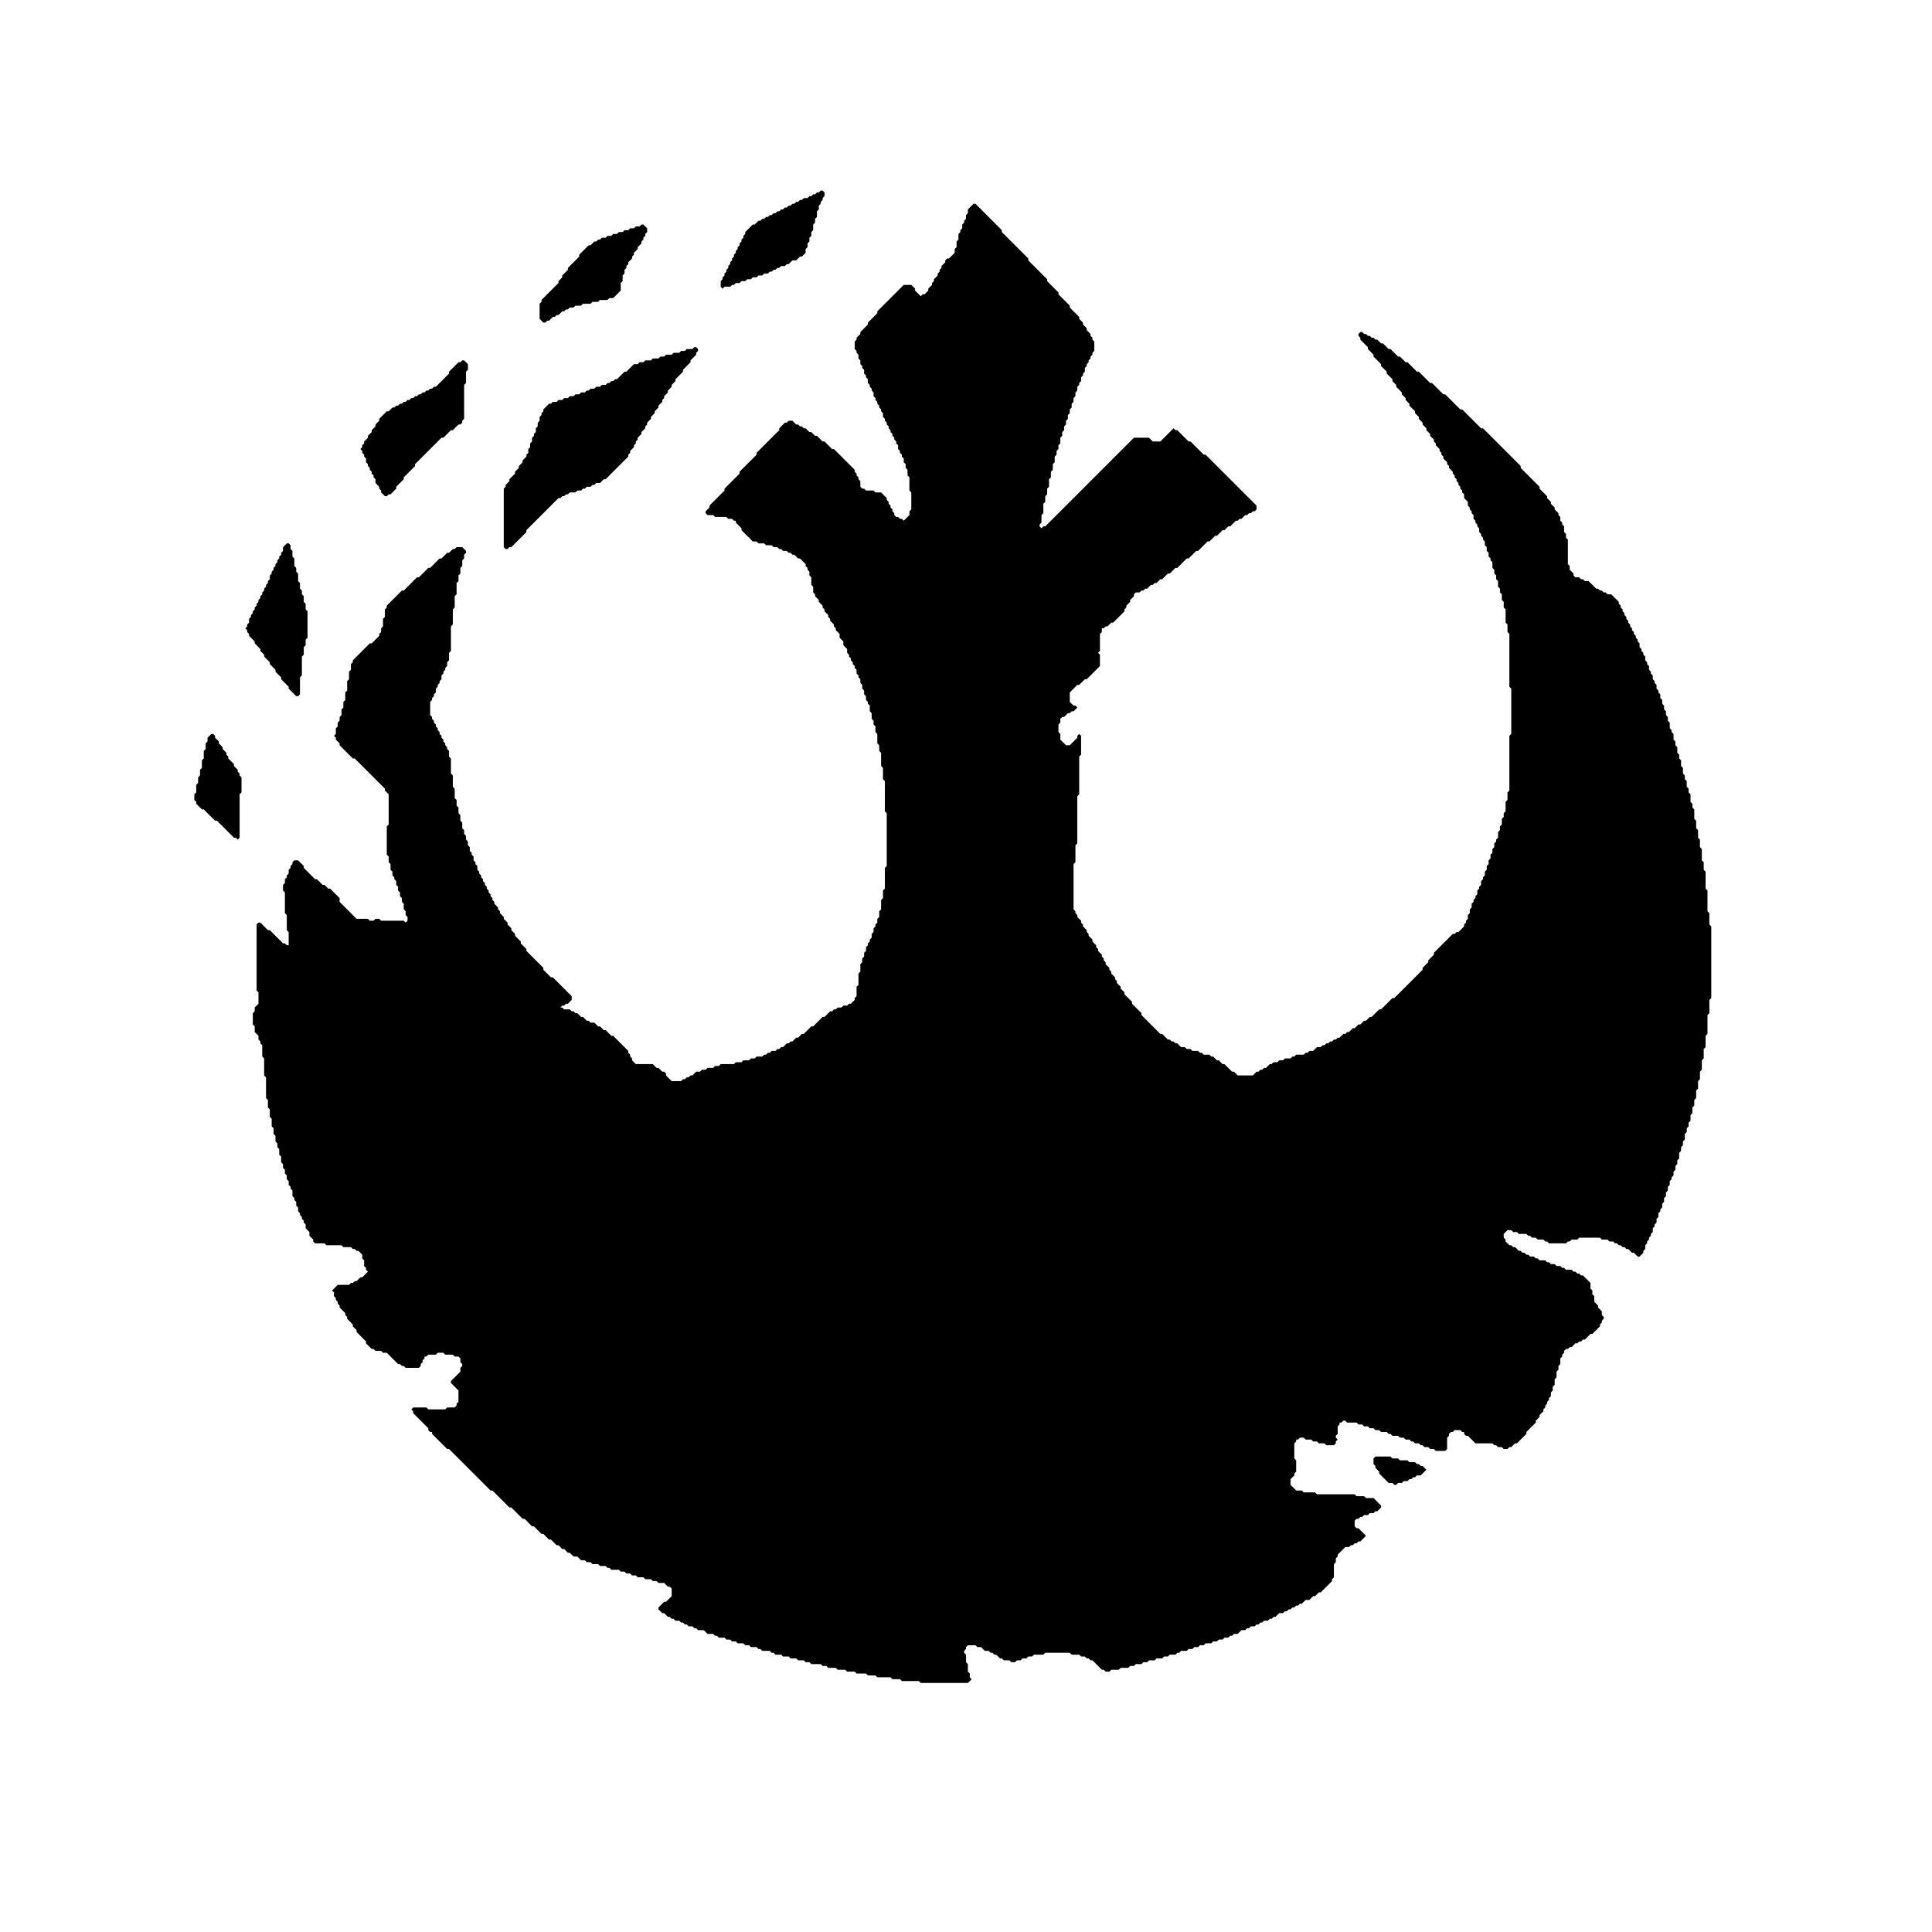 <?xml version="1.0" encoding="UTF-8"?>
<svg baseProfile="tiny" version="1.2" viewBox="0 0 1024 1024" xmlns="http://www.w3.org/2000/svg">
<polygon points="383 153 382 152 382 151 382 150 382 149 383 148 383 148 383 147 384 146 384 146 384 145 385 144 385 144 385 143 386 142 386 142 386 141 387 140 387 140 387 139 388 138 388 138 388 137 389 136 389 136 389 135 390 134 390 134 390 133 391 132 391 132 391 131 392 130 392 130 392 129 393 128 393 128 393 127 394 126 394 126 394 125 395 124 395 124 395 123 396 122 396 122 397 121 397 121 398 120 398 120 399 119 400 119 400 119 401 118 401 118 402 117 403 117 403 117 404 116 405 116 405 116 406 115 407 115 407 115 408 114 409 114 409 114 410 113 411 113 411 113 412 112 413 112 413 112 414 111 415 111 415 111 416 110 417 110 417 110 418 109 419 109 419 109 420 108 421 108 421 108 422 107 423 107 423 107 424 106 425 106 425 106 426 105 427 105 428 105 428 105 429 104 430 104 430 104 431 103 432 103 432 103 433 102 434 102 434 102 435 101 436 101 437 102 437 103 437 104 436 105 436 105 436 106 435 107 435 107 435 108 434 109 434 109 434 110 434 111 433 112 433 112 433 113 433 114 433 115 432 116 432 116 432 117 432 118 431 119 431 119 431 120 431 121 431 122 430 123 430 123 430 124 430 125 429 126 429 126 429 127 429 128 428 129 428 129 428 130 428 131 427 132 427 132 427 133 427 134 426 135 426 135 425 136 424 136 424 136 423 137 423 137 422 138 421 138 420 138 420 138 419 139 419 139 418 140 417 140 417 140 416 141 415 141 414 141 414 141 413 142 412 142 412 142 411 143 410 143 410 143 409 144 408 144 408 144 407 145 406 145 405 145 405 145 404 146 403 146 402 146 402 146 401 147 400 147 399 147 399 147 398 148 397 148 396 148 396 148 395 149 394 149 393 149 393 149 392 150 391 150 390 150 390 150 389 151 388 151 388 151 387 152 386 152 385 152 384 152 384 152"/>
<polygon points="513 892 512 892 511 892 510 892 509 892 508 892 507 892 506 892 505 892 504 892 503 892 502 892 501 892 500 892 499 892 498 892 497 892 496 892 495 892 494 892 493 892 492 892 491 892 490 892 489 892 488 892 487 891 487 891 486 891 485 891 484 891 483 891 482 891 481 891 480 891 479 891 478 891 477 890 477 890 476 890 475 890 474 890 473 890 472 889 472 889 471 889 470 889 469 889 468 889 467 889 466 889 465 889 464 888 464 888 463 888 462 888 461 888 460 888 459 887 459 887 458 887 457 887 456 887 455 887 454 887 453 886 453 886 452 886 451 886 450 886 449 886 448 885 448 885 447 885 446 885 445 885 444 885 443 884 443 884 442 884 441 884 440 884 439 884 438 883 438 883 437 883 436 883 435 882 435 882 434 882 433 882 432 882 431 882 430 882 429 881 429 881 428 881 427 881 426 880 426 880 425 880 424 880 423 880 422 879 422 879 421 879 420 879 419 879 418 878 418 878 417 878 416 878 415 878 414 877 414 877 413 877 412 877 411 877 410 876 410 876 409 876 408 875 408 875 407 875 406 875 405 875 404 875 403 874 403 874 402 874 401 873 401 873 400 873 399 873 398 873 397 872 397 872 396 872 395 872 394 871 394 871 393 871 392 871 391 871 390 870 390 870 389 870 388 870 387 869 387 869 386 869 385 869 384 868 384 868 383 868 382 868 381 868 380 867 380 867 379 867 378 866 378 866 377 866 376 866 375 866 374 865 374 865 373 864 373 864 372 864 371 864 370 864 369 863 369 863 368 863 367 862 367 862 366 862 365 862 364 861 364 861 363 861 362 860 362 860 361 860 360 859 360 859 359 859 358 859 357 858 357 858 356 858 355 857 355 857 354 857 353 856 353 856 352 855 352 855 351 855 350 854 350 854 349 853 349 852 350 851 350 851 351 850 351 850 352 849 353 849 353 849 354 848 354 848 355 847 355 847 356 846 356 846 356 845 356 844 356 843 356 842 356 842 355 841 355 841 354 841 353 840 353 840 352 839 352 839 351 839 350 839 349 839 348 838 348 838 347 838 346 838 345 837 345 837 344 837 343 837 342 837 341 836 341 836 340 836 339 836 338 836 337 835 337 835 336 835 335 835 334 834 334 834 333 834 332 834 331 833 331 833 330 833 329 833 328 832 328 832 327 832 326 832 325 832 324 832 323 831 323 831 322 831 321 830 321 830 320 830 319 830 318 830 317 829 317 829 316 829 315 829 314 829 313 828 313 828 312 828 311 828 310 827 310 827 309 827 308 827 307 826 307 826 306 825 306 825 305 825 304 825 303 824 303 824 302 823 302 823 301 823 300 822 300 822 299 821 299 821 298 821 297 820 297 820 296 819 296 819 295 819 294 818 294 818 293 817 293 817 292 816 292 816 291 816 290 815 290 815 289 814 289 814 288 813 288 813 287 813 286 812 286 812 285 811 285 811 284 810 284 810 283 809 283 809 282 809 281 808 281 808 280 807 280 807 279 806 279 806 278 805 278 805 277 805 276 804 276 804 275 803 275 803 274 802 274 802 273 801 273 801 272 800 272 800 271 799 271 799 270 799 269 798 269 798 268 797 268 797 267 796 267 796 266 795 266 795 265 794 265 794 264 793 264 793 263 792 263 792 262 791 262 791 261 790 261 790 260 790 259 789 259 789 258 788 258 788 257 787 257 787 256 786 256 786 255 785 255 785 254 784 254 784 253 783 253 783 252 782 252 782 251 781 251 781 250 780 250 780 249 779 249 779 248 778 248 778 247 777 247 777 246 776 246 776 245 775 245 775 244 774 244 774 243 773 243 773 242 772 242 772 241 771 241 771 240 770 240 770 239 769 239 769 238 768 238 768 237 768 236 767 236 767 235 766 235 766 234 765 234 765 233 764 233 764 232 763 232 763 231 762 231 762 230 761 230 761 229 760 229 759 229 759 228 759 227 758 227 757 227 757 226 756 226 756 225 755 225 755 224 754 224 754 223 753 223 753 222 752 222 752 221 751 221 751 220 750 220 750 219 749 219 748 219 748 218 747 219 746 220 746 221 746 222 746 223 746 224 746 225 746 226 746 227 747 227 747 228 747 229 747 230 747 231 747 232 747 233 747 234 747 235 747 236 747 236 747 237 746 238 746 239 746 240 746 241 746 241 746 242 745 242 745 242 744 243 743 243 743 243 742 243 741 243 740 243 739 243 738 243 737 243 737 242 736 242 736 241 735 241 735 240 734 240 734 239 733 239 732 240 731 240 731 241 730 241 730 242 729 242 729 243 728 243 728 244 727 244 727 244 726 244 725 245 724 245 724 245 723 245 723 244 722 244 721 244 720 244 720 243 719 243 719 242 719 241 719 240 718 240 718 239 718 238 718 237 718 236 718 235 717 235 717 234 717 233 717 232 717 232 717 231 718 230 718 229 718 228 718 227 718 227 718 226 719 225 719 225 719 225 720 224 721 224 721 224 722 223 723 223 723 223 724 222 725 221 725 220 725 219 725 218 725 217 725 216 725 215 725 214 724 214 724 213 724 212 723 212 723 211 723 210 722 210 722 209 721 209 721 208 720 208 720 207 719 207 719 206 718 206 718 205 717 205 717 204 717 203 717 202 716 202 716 201 716 200 716 199 716 198 715 198 715 197 715 196 714 196 714 195 713 195 713 194 712 194 711 194 711 193 710 193 710 192 709 192 709 191 708 191 708 190 707 190 707 189 706 189 705 189 705 188 704 188 704 187 703 187 702 187 702 186 701 186 701 185 700 185 700 184 699 184 698 184 698 183 697 183 696 183 696 182 695 182 695 181 694 181 694 180 693 180 692 180 692 179 691 179 690 179 690 178 689 178 688 178 688 177 687 177 686 177 685 177 685 176 684 177 683 177 683 178 682 178 682 179 681 180 681 181 681 182 681 183 681 184 681 185 681 185 681 186 680 187 680 187 680 188 679 189 679 189 679 190 678 190 678 191 677 192 677 192 677 193 676 193 676 194 675 194 675 195 674 195 674 195 674 194 673 194 672 194 672 193 671 193 670 193 669 193 668 193 668 192 667 192 666 192 665 192 665 191 664 191 664 190 663 190 663 189 663 188 662 188 662 187 662 186 661 186 661 185 661 184 661 183 661 182 661 181 660 181 660 180 660 179 660 178 660 177 660 176 660 175 660 174 660 173 660 172 659 172 659 171 659 170 659 169 659 168 659 167 659 166 658 166 657 166 657 165 656 165 656 164 655 164 654 164 653 164 653 163 652 163 652 162 651 162 650 162 649 162 649 161 648 161 647 161 647 160 646 160 645 160 645 159 644 159 643 159 643 158 642 158 641 158 640 158 640 157 639 157 638 157 637 157 637 156 636 156 635 156 635 155 634 155 633 155 632 155 631 155 631 154 630 154 629 154 629 153 628 153 627 153 626 153 626 152 625 152 624 152 623 152 623 151 622 151 621 151 620 151 620 150 619 150 618 150 617 150 617 149 616 149 615 149 614 149 613 149 613 148 612 148 611 148 610 148 609 148 609 147 608 147 607 147 606 147 606 146 605 146 604 146 603 146 602 146 602 145 601 145 600 145 599 145 598 145 598 144 597 144 596 144 595 144 594 144 593 144 593 143 592 143 591 143 590 143 589 143 588 143 588 142 587 142 586 142 585 142 584 142 583 142 583 141 582 141 581 141 580 141 579 141 578 141 577 141 576 141 575 141 574 141 573 141 572 141 571 141 571 140 570 140 569 140 568 140 567 140 566 140 565 140 564 140 563 140 562 140 561 140 561 139 560 139 559 139 558 139 557 139 556 139 555 139 554 139 554 138 553 138 552 138 552 137 551 137 550 137 549 137 549 136 548 136 548 135 547 135 546 135 545 135 544 135 544 134 543 134 542 134 541 134 540 134 539 134 538 134 537 135 536 135 536 135 535 135 534 136 533 136 533 137 532 137 532 137 531 137 530 137 529 137 528 137 527 137 526 137 526 136 525 136 524 136 523 136 522 136 521 136 520 136 519 136 518 136 517 136 516 136 515 136 514 136 513 136 512 136 511 136 510 136 509 136 508 136 507 136 506 136 505 136 504 136 503 136 502 136 501 136 500 136 499 136 498 136 497 136 496 136 495 136 494 136 493 136 492 136 491 136 490 137 489 138 489 139 490 139 490 140 491 140 491 141 492 141 492 142 493 142 493 143 493 144 494 144 494 145 495 145 495 146 496 146 496 147 497 147 497 148 498 148 498 149 499 149 499 150 500 150 500 151 500 152 501 152 501 153 501 153 501 153 500 153 499 153 498 153 497 153 496 153 495 153 494 153 494 152 493 152 492 152 491 152 490 152 489 152 488 152 487 152 486 152 485 152 485 151 484 151 483 151 482 151 481 151 480 151 479 151 478 151 477 151 476 151 475 151 474 151 473 151 473 150 472 150 471 150 470 150 469 151 468 151 468 151 467 151 466 152 465 152 465 152 464 153 463 153 463 153 462 153 461 154 460 154 460 154 459 155 458 155 458 155 457 156 456 157 456 158 456 159 457 159 457 160 458 160 458 161 459 161 460 161 460 162 461 162 461 163 462 163 462 164 463 164 463 165 464 165 464 166 465 166 465 167 466 167 466 168 466 169 467 169 467 170 468 170 468 171 469 171 469 172 469 173 470 173 470 174 471 174 471 175 471 176 472 176 472 177 473 177 473 178 474 178 474 179 475 179 475 180 476 180 477 180 478 180 478 181 479 181 479 182 480 182 480 183 481 183 481 184 482 184 482 185 483 185 483 186 484 186 484 187 485 187 485 188 486 188 486 189 487 189 487 190 487 191 487 192 487 193 487 194 487 195 487 196 488 196 488 197 488 198 488 198 488 199 487 200 487 201 487 202 488 202 488 203 488 204 488 205 488 206 488 207 488 208 488 209 488 210 488 211 488 212 488 213 488 214 488 215 489 215 489 215 489 216 488 216 488 216 487 216 486 216 486 215 485 215 484 215 483 215 483 214 482 214 481 214 480 214 479 214 479 213 478 213 477 213 476 213 476 212 475 212 474 212 473 212 473 211 472 211 471 211 470 211 470 210 469 210 468 210 467 210 467 209 466 209 465 209 465 208 464 208 463 208 462 208 462 207 461 207 460 207 459 207 458 207 458 206 457 206 456 206 455 206 454 206 454 205 453 205 452 205 451 205 450 205 449 205 448 205 447 205 446 205 445 205 444 205 443 205 442 205 441 205 440 205 439 205 438 206 437 206 437 206 436 206 435 206 434 206 433 206 432 206 431 206 430 206 429 206 428 206 427 206 426 206 425 206 424 206 423 206 422 206 421 206 421 205 420 205 420 204 419 204 418 204 418 203 417 203 417 202 416 202 416 201 415 201 415 200 414 200 414 199 413 199 413 198 412 198 412 197 411 197 411 196 410 196 410 195 409 195 409 194 408 194 408 193 407 193 407 192 406 192 406 191 405 191 405 190 404 190 404 189 403 189 403 188 402 188 402 187 402 186 401 186 401 185 400 185 400 184 399 184 399 183 398 183 398 182 397 182 397 181 396 181 396 180 395 180 394 180 394 179 393 179 393 178 392 178 391 178 391 177 390 178 389 178 389 178 388 178 387 178 386 179 385 179 385 179 384 179 383 180 382 180 382 180 381 180 380 181 379 181 379 181 378 181 377 181 376 182 375 182 375 182 374 182 373 182 372 183 371 183 371 183 370 183 369 183 368 183 367 184 366 184 366 184 365 184 364 184 363 184 362 184 361 185 360 185 360 185 359 185 358 185 357 185 356 186 355 186 355 186 354 186 353 186 352 187 351 187 351 187 350 188 349 188 349 189 348 189 348 190 347 190 347 191 346 191 346 192 345 192 345 193 344 193 344 194 343 194 343 195 342 195 342 196 341 197 341 197 341 198 340 198 340 199 339 199 339 200 338 200 338 201 337 201 337 201 336 202 335 202 335 202 334 202 333 203 332 203 332 203 331 203 330 203 329 203 328 204 327 204 327 204 326 204 325 204 324 204 323 205 322 205 322 205 321 206 320 206 320 207 319 207 319 208 318 208 318 209 317 209 317 210 316 210 316 211 315 211 315 212 314 212 314 213 313 214 313 214 313 215 312 215 312 216 311 216 311 217 310 217 310 218 309 218 309 219 308 219 308 220 307 220 307 221 306 222 306 222 306 223 305 223 305 224 304 224 304 225 303 225 303 226 302 226 302 227 301 228 301 228 301 229 300 229 300 230 299 230 299 231 298 231 298 232 297 232 297 233 296 234 296 234 296 235 295 235 295 236 294 236 294 237 293 238 293 238 293 239 292 239 292 240 291 241 291 241 291 242 290 243 290 244 290 245 290 246 291 246 291 247 292 247 293 246 294 246 294 246 295 246 296 245 297 245 297 245 298 245 299 245 300 244 301 244 301 244 302 244 303 244 304 243 305 243 305 243 306 243 307 243 308 242 309 242 309 242 310 242 311 242 312 242 313 242 314 242 315 241 316 241 316 241 317 241 318 241 319 241 320 241 321 241 322 240 323 240 323 240 324 240 325 240 326 240 327 240 328 240 329 240 330 240 331 239 332 239 332 239 333 239 334 239 335 239 336 239 337 239 338 239 339 239 340 239 341 239 342 239 343 239 344 239 345 238 346 238 346 238 347 238 348 238 349 238 350 237 351 237 351 237 352 237 353 236 354 236 354 236 355 235 356 235 356 235 357 234 358 234 358 234 359 234 360 233 361 233 361 233 362 232 363 232 363 232 364 231 365 231 365 231 366 231 367 230 368 230 368 230 369 229 370 229 370 229 371 228 372 228 372 228 373 228 374 228 375 228 376 228 377 228 378 228 379 228 379 229 380 229 381 229 381 230 382 230 383 230 383 231 384 231 385 231 385 232 386 232 387 232 387 233 388 233 389 233 389 234 390 234 391 234 391 235 392 235 393 235 393 236 394 236 395 236 395 237 396 237 397 237 397 238 398 238 399 238 400 238 401 238 401 239 402 239 403 239 404 239 405 239 406 239 407 239 408 239 409 239 410 239 410 240 411 240 412 240 413 240 414 240 415 240 416 240 417 240 417 241 418 241 419 241 420 241 421 241 422 241 423 241 423 242 424 242 425 242 426 242 427 242 427 243 428 243 429 243 430 243 431 243 431 244 432 244 433 244 434 244 435 244 435 245 436 245 437 245 438 245 439 245 439 246 440 246 441 246 442 246 442 247 443 247 444 247 445 247 445 248 446 248 447 248 448 248 448 249 449 249 450 249 451 249 451 250 452 250 453 250 453 251 454 251 455 251 456 251 456 252 457 252 458 252 458 253 459 253 460 253 461 253 461 254 462 254 463 254 463 255 464 255 465 255 465 256 466 256 467 256 467 257 468 257 469 257 469 258 470 258 471 258 471 259 472 259 473 259 473 260 474 260 475 260 475 261 476 261 477 261 477 262 478 262 479 262 479 263 480 263 480 264 481 264 482 264 482 265 483 265 484 265 484 266 485 266 485 267 486 267 487 267 487 268 488 268 488 269 489 269 490 269 490 270 491 270 491 271 492 271 493 271 493 272 494 272 494 273 495 273 496 273 496 274 497 274 497 275 498 275 498 276 499 276 500 276 500 277 501 277 501 278 502 278 502 279 503 279 504 279 504 280 505 280 505 281 506 281 506 282 507 282 507 283 508 283 508 284 509 284 509 285 510 285 510 286 511 286 511 287 512 287 512 288 513 288 514 288 514 289 515 289 515 290 516 290 516 291 517 291 517 292 518 292 518 293 518 294 519 294 519 295 520 295 520 296 521 296 521 297 522 297 522 298 523 298 523 299 524 299 524 300 525 300 525 301 526 301 526 302 527 302 527 303 528 303 529 303 530 302 531 302 531 301 532 300 532 300 532 299 533 298 533 298 533 297 534 297 534 297 534 298 534 299 535 299 535 300 535 301 535 302 535 303 536 303 536 304 536 305 537 305 537 306 537 307 538 307 538 308 539 308 539 309 539 310 540 310 540 311 541 311 541 312 541 313 542 313 542 314 542 315 542 316 543 316 543 317 544 317 544 318 544 319 545 319 545 320 546 320 546 321 546 322 547 322 547 323 548 323 548 324 549 324 549 325 549 326 550 326 550 327 551 327 551 328 552 328 552 329 553 329 553 330 554 330 554 331 555 331 555 332 556 332 556 333 557 333 558 333 558 334 559 334 560 334 560 335 561 335 562 335 562 336 563 336 563 337 564 337 564 338 564 339 564 340 564 341 564 342 564 343 564 344 564 345 564 346 564 347 565 347 565 348 566 348 566 349 566 350 567 350 567 351 568 351 568 352 568 353 569 353 570 353 570 354 571 354 571 355 572 355 572 356 573 356 573 357 573 358 573 359 573 360 573 361 573 361 573 362 572 363 572 363 572 364 571 365 571 365 571 366 570 367 570 367 570 368 569 368 569 369 568 370 568 371 568 371 568 372 567 373 567 374 567 374 567 375 566 376 566 377 566 378 566 378 566 379 565 380 565 381 565 381 565 382 564 383 564 384 564 385 564 386 564 387 564 388 564 389 564 389 564 390 563 391 563 392 563 393 563 393 563 394 562 395 562 396 562 397 562 397 562 398 561 399 561 400 561 400 561 401 560 402 560 403 560 404 560 404 560 405 559 406 559 406 559 407 558 408 558 408 558 409 557 410 557 411 557 411 557 412 556 413 556 413 556 414 555 415 555 415 555 416 554 416 554 417 553 418 553 418 553 419 552 420 552 420 552 421 551 421 551 422 550 423 550 423 550 424 549 424 549 425 548 426 548 426 548 427 547 427 547 428 546 428 546 429 545 429 545 430 544 431 544 431 544 432 543 432 543 433 542 433 542 434 541 434 541 435 540 435 540 436 539 437 539 437 539 438 538 438 538 439 537 439 537 440 536 441 536 441 536 442 535 443 535 443 535 444 534 445 534 446 534 446 534 447 533 448 533 449 533 449 533 450 532 451 532 451 532 452 531 452 531 453 530 453 530 453 529 454 528 454 528 454 527 454 526 454 525 454 524 454 523 455 522 455 522 455 521 455 520 455 519 455 518 455 517 455 516 456 515 456 515 456 514 456 513 456 512 456 511 457 510 457 510 457 509 457 508 458 507 458 507 458 506 458 505 459 504 459 504 459 503 459 502 460 501 460 501 460 500 461 499 461 499 461 498 462 497 462 497 462 496 462 495 463 494 463 494 463 493 463 492 464 491 464 491 464 490 465 489 465 489 465 488 465 487 466 486 466 486 466 485 466 484 466 483 467 482 467 482 467 481 467 480 467 479 467 478 467 477 468 476 468 476 468 475 468 474 468 473 468 472 469 471 469 471 469 470 469 469 469 468 469 467 469 466 469 465 469 464 469 463 469 462 469 461 469 460 470 459 470 459 470 458 470 457 470 456 470 455 470 454 470 453 470 452 470 451 470 450 470 449 470 448 470 447 470 446 470 445 470 444 470 443 470 442 470 441 470 440 470 439 470 438 470 437 470 436 470 435 470 434 470 433 470 432 470 431 470 431 469 430 469 429 469 428 469 427 469 426 469 425 469 424 469 423 469 422 469 421 469 420 469 419 469 418 469 417 469 416 469 415 469 414 469 414 468 413 468 412 468 411 468 410 468 409 468 408 468 407 468 407 467 406 467 405 467 404 467 403 467 402 467 401 467 400 467 399 467 399 466 398 466 397 466 396 466 395 466 395 465 394 465 393 465 392 465 391 465 390 465 389 465 389 464 388 464 387 464 386 464 385 464 385 463 384 463 383 463 382 463 382 462 381 462 380 462 379 462 378 462 378 461 377 461 376 461 375 461 374 461 374 460 373 460 372 460 372 459 371 459 370 459 369 459 369 458 368 458 367 458 366 458 366 457 365 457 364 457 363 457 363 456 362 456 361 456 360 456 360 455 359 455 358 455 358 454 357 454 356 454 355 454 355 453 354 453 353 453 353 452 352 452 351 452 351 451 350 451 349 451 349 450 348 450 347 450 347 449 346 449 345 449 344 449 344 448 343 448 343 447 342 447 341 447 340 447 340 446 339 446 339 445 338 445 337 445 336 445 336 444 335 444 335 443 334 443 333 443 333 442 332 442 331 442 331 441 330 441 330 440 329 440 328 440 328 439 327 439 326 439 326 438 325 438 325 437 324 437 323 437 323 436 322 436 321 436 321 435 320 435 320 434 319 434 318 434 318 433 317 433 317 432 316 432 315 432 315 431 314 431 313 431 312 431 311 431 311 430 310 430 309 430 308 430 307 430 306 430 306 429 305 429 304 429 303 429 303 428 302 428 301 428 301 427 300 427 299 427 299 426 298 426 298 425 297 425 297 424 296 424 296 423 296 422 295 422 295 421 294 421 294 420 294 419 293 419 293 418 293 417 292 417 292 416 292 415 292 414 291 414 291 413 291 412 290 412 290 411 290 410 290 409 289 409 289 408 289 407 289 406 289 405 288 405 288 404 288 403 288 402 288 401 287 401 287 400 287 399 287 398 286 398 286 397 285 397 285 396 284 396 284 395 283 395 283 394 282 394 282 393 281 393 280 393 280 392 279 392 279 391 278 391 278 390 277 390 276 390 276 389 276 388 275 388 275 387 275 386 275 385 274 385 274 384 274 383 274 382 274 381 274 380 274 379 274 378 273 378 273 377 273 376 273 375 273 374 272 374 271 375 270 375 270 376 269 376 269 376 268 377 267 377 267 378 266 378 266 379 265 379 265 380 264 380 264 381 263 381 263 382 262 382 262 383 261 383 261 384 260 384 260 384 259 385 258 385 258 386 257 386 257 387 256 387 256 388 255 388 255 389 254 389 254 390 253 390 253 391 252 391 252 392 251 392 251 392 250 393 249 393 249 394 248 394 248 395 247 395 247 396 246 396 246 397 245 397 245 398 244 398 244 399 243 399 243 400 242 400 242 401 241 401 241 401 240 402 239 402 239 403 238 403 238 404 237 404 237 405 236 405 236 406 235 406 235 407 234 407 234 408 233 408 233 409 232 409 232 410 231 410 231 411 230 411 230 412 229 412 229 413 228 413 228 413 227 414 226 414 226 415 225 415 225 416 224 417 224 417 224 418 223 419 223 420 223 421 224 421 224 422 225 422 225 423 225 424 226 424 226 425 226 426 227 426 227 427 227 428 228 428 228 429 229 429 229 430 229 431 230 431 230 432 231 432 231 433 231 434 232 434 232 435 233 435 233 436 234 436 234 437 234 438 235 438 235 439 236 439 236 440 237 440 237 441 238 441 238 442 238 443 239 443 239 444 240 444 240 445 241 445 241 446 242 446 242 447 243 447 243 448 244 448 244 449 245 449 245 450 246 450 246 451 247 451 247 452 248 452 248 453 249 453 250 453 250 454 251 454 252 454 252 455 253 455 254 455 254 456 255 456 256 456 257 456 258 456 258 457 259 457 259 458 259 459 260 459 260 460 260 461 260 462 260 463 260 464 261 464 261 465 261 466 261 467 261 468 262 468 262 469 263 469 263 470 264 470 265 470 265 471 266 471 267 471 267 472 268 472 269 472 269 473 270 473 271 473 271 474 272 474 273 474 273 475 274 475 274 476 274 477 275 477 275 478 275 479 276 479 276 479 276 480 275 480 275 481 274 481 274 482 273 482 273 482 272 482 271 483 270 483 270 483 269 483 268 483 267 483 266 483 265 483 264 483 263 483 262 483 261 483 261 482 260 482 259 482 258 482 257 482 256 482 255 482 254 482 253 482 253 481 252 481 251 481 250 481 249 481 249 480 248 480 247 480 246 480 246 479 245 479 244 479 243 479 243 478 242 478 241 478 241 477 240 477 239 477 239 476 238 476 237 476 236 476 236 475 235 475 234 475 234 474 233 474 232 474 232 473 231 473 230 473 230 472 229 472 228 472 228 471 227 471 226 471 226 470 225 470 224 470 224 469 223 469 222 469 222 468 221 468 220 468 219 468 219 467 218 467 217 467 217 466 216 466 215 466 215 465 214 465 213 465 213 464 212 464 211 464 211 463 210 463 209 463 208 463 208 462 207 462 206 462 206 461 205 461 204 461 204 460 203 460 202 460 201 460 201 459 200 459 199 459 199 458 198 458 197 458 196 458 196 457 195 457 194 457 194 456 193 456 192 456 191 456 191 455 190 455 189 455 188 455 188 454 187 454 186 454 186 453 185 453 184 453 183 453 182 453 181 454 180 454 180 454 179 455 178 455 178 456 177 456 177 456 176 457 175 457 175 458 174 458 174 459 173 459 173 460 172 460 172 460 171 461 170 461 170 462 169 462 169 463 168 463 168 464 167 464 167 465 166 465 166 465 165 466 164 466 164 467 163 467 163 468 162 468 162 469 161 469 161 470 160 470 160 471 159 471 159 472 158 472 158 473 157 473 157 474 156 474 156 475 155 475 155 476 154 476 154 477 153 477 153 478 152 478 152 479 151 480 151 481 151 482 151 483 151 484 152 484 152 485 153 485 154 485 154 486 155 486 155 487 156 487 156 488 157 488 157 488 157 489 156 490 156 490 156 491 155 491 155 492 154 492 154 492 153 493 152 493 152 494 151 494 151 494 150 495 149 495 149 495 148 496 147 496 147 497 146 497 146 497 145 498 144 498 144 498 143 499 142 499 142 499 141 500 140 500 140 501 139 501 139 501 138 502 137 503 137 503 137 504 136 504 136 505 135 505 135 506 134 506 134 506 133 506 132 507 131 507 131 507 130 507 129 507 128 508 127 508 127 508 126 508 125 508 124 509 123 509 123 509 122 510 121 510 121 510 120 510 119 511 118 511 118 511 117 512 116 512 116 512 115 512 114 513 113 513 113 513 112 513 111 514 110 514 110 515 109 515 109 516 108 517 108 518 109 518 109 519 110 519 110 520 111 520 111 521 112 521 112 522 113 522 113 523 114 523 114 524 115 524 115 525 116 525 116 526 117 526 117 527 118 527 118 528 119 528 119 529 120 529 120 530 121 530 121 531 122 531 123 531 123 532 124 532 124 533 125 533 125 534 126 534 126 535 127 535 127 536 128 536 128 537 129 537 129 538 130 538 130 539 131 539 131 540 132 540 132 541 133 541 133 542 134 542 134 543 135 543 135 544 136 544 136 545 137 545 138 545 138 546 139 546 139 547 140 547 140 548 141 548 141 549 142 549 142 550 143 550 143 551 144 551 144 552 145 552 145 553 146 553 146 554 147 554 147 555 148 555 149 555 149 556 150 556 150 557 151 557 151 558 152 558 152 559 153 559 153 560 154 560 154 561 155 561 156 561 156 562 157 562 157 563 158 563 158 564 159 564 159 565 160 565 160 566 161 566 161 567 162 567 163 567 163 568 164 568 164 569 165 569 165 570 166 570 166 571 167 571 167 572 168 572 169 572 169 573 170 573 170 574 171 574 172 574 172 575 173 575 173 576 174 576 175 576 175 577 176 577 176 578 177 578 178 578 178 579 179 579 180 579 180 580 181 580 182 580 183 580 184 580 185 580 186 579 187 579 187 579 188 578 189 578 189 578 190 577 191 577 191 577 192 576 193 576 193 576 194 575 195 575 195 575 196 575 197 574 198 574 198 574 199 573 200 573 200 573 201 573 202 572 203 572 203 572 204 571 205 571 205 571 206 571 207 570 208 570 208 570 209 570 210 569 211 569 211 569 212 569 213 568 214 568 214 568 215 568 216 567 217 567 217 567 218 567 219 566 220 566 220 566 221 566 222 565 223 565 223 565 224 565 225 564 226 564 226 564 227 564 228 563 229 563 229 563 230 563 231 562 232 562 232 562 233 562 234 562 235 561 236 561 236 561 237 561 238 560 239 560 239 560 240 560 241 559 242 559 242 559 243 559 244 559 245 558 246 558 246 558 247 558 248 558 249 557 250 557 250 557 251 557 252 557 253 556 254 556 254 556 255 556 256 556 257 556 258 555 259 555 259 555 260 555 261 555 262 554 263 554 263 554 264 554 265 554 266 553 267 553 267 553 268 553 269 553 270 553 271 553 272 552 273 552 273 552 274 552 275 552 276 552 277 551 278 551 278 551 279 551 279 552 280 552 280 552 280 553 279 554 279 554 279 555 278 555 278 556 277 556 277 557 276 557 276 558 275 558 275 559 274 559 274 560 273 560 273 561 272 561 272 562 271 562 271 563 270 563 270 564 269 564 269 565 268 565 268 566 267 566 267 567 266 567 266 568 265 568 265 569 264 569 264 570 263 570 263 571 262 571 262 572 261 572 261 573 260 573 260 574 259 574 259 575 258 575 258 576 257 576 257 577 256 577 256 578 255 578 255 579 254 579 254 580 253 580 253 581 252 581 252 582 251 582 251 583 250 583 250 584 249 584 249 585 248 585 248 586 247 586 247 587 246 587 246 588 245 588 245 589 244 589 244 590 243 590 243 591 242 591 242 592 241 592 241 593 240 593 240 594 239 594 239 595 238 595 238 596 237 596 237 597 236 597 236 598 235 598 235 599 234 599 234 600 233 600 233 601 232 602 232 603 232 604 232 605 232 606 232 607 232 608 232 609 232 610 233 610 233 611 234 611 234 612 234 613 234 614 234 615 234 615 234 616 233 616 233 617 232 617 232 618 231 618 231 619 230 619 230 620 229 620 229 621 228 621 228 622 227 623 228 623 228 624 228 625 229 625 229 626 230 626 230 627 231 627 231 628 232 628 232 629 233 629 233 630 234 630 234 631 234 632 235 632 235 633 236 633 236 634 237 634 237 635 238 635 238 636 239 636 239 637 240 637 240 638 241 638 241 639 241 640 242 640 242 641 243 641 243 642 244 642 244 643 245 643 245 644 246 644 246 645 247 645 247 646 248 646 248 647 249 647 249 648 250 648 250 649 251 649 251 650 252 650 252 651 253 651 253 652 254 652 254 653 255 653 255 654 256 654 256 655 257 655 257 656 258 656 258 657 259 657 259 658 260 658 260 659 261 659 261 660 262 660 262 661 263 661 263 662 264 662 264 663 265 663 265 664 266 664 266 665 267 665 267 666 268 666 269 666 270 665 271 664 271 664 271 663 272 662 272 662 272 661 273 660 273 660 273 659 274 659 274 658 275 657 275 657 275 656 276 655 276 655 276 654 277 654 277 653 278 653 278 652 279 651 279 651 279 650 280 650 280 649 281 648 281 648 281 647 282 647 282 646 283 646 283 645 284 644 284 644 284 643 285 643 285 642 286 642 286 641 287 640 287 640 287 639 288 639 288 638 289 638 289 637 290 637 290 636 291 636 291 635 292 634 292 634 292 633 293 633 293 632 294 632 294 631 295 631 295 630 296 629 296 629 296 628 297 628 297 627 298 627 298 626 299 626 299 625 300 625 300 624 301 623 301 623 301 622 302 622 302 621 303 621 303 620 304 619 304 619 304 618 305 618 305 617 306 617 306 616 307 615 307 615 307 614 308 614 308 613 309 612 309 612 309 611 310 610 310 610 310 609 311 609 311 608 312 607 312 607 312 606 313 605 313 605 313 604 314 603 314 602 314 602 314 601 315 601 315 601 316 600 317 600 317 599 318 599 318 599 319 598 320 598 320 597 321 597 321 597 322 596 323 596 323 596 324 595 325 595 325 594 326 594 326 593 327 593 327 592 328 592 328 591 329 591 329 590 330 589 330 589 330 588 331 588 331 587 332 586 332 586 332 585 333 584 333 584 333 584 334 584 335 583 336 583 336 583 337 583 338 583 339 583 340 583 341 583 342 583 343 583 344 583 345 582 346 582 346 582 346 583 347 583 348 583 349 583 350 583 351 583 352 583 353 582 354 582 354 581 355 581 355 580 356 580 356 579 357 579 357 578 358 578 358 577 359 577 359 576 360 575 360 575 360 574 361 574 361 573 362 573 362 572 363 571 363 571 363 570 364 570 364 569 365 569 365 568 366 568 366 567 367 567 367 567 368 567 369 567 370 567 371 567 372 567 372 568 373 568 373 569 374 569 374 570 374 571 375 570 376 570 376 569 377 568 377 568 377 567 378 566 378 566 378 565 379 565 379 564 380 563 380 563 380 562 381 562 381 562 382 562 383 561 384 561 384 561 385 561 386 561 387 561 388 561 388 562 389 562 390 562 391 562 392 562 392 563 393 563 393 564 394 564 394 565 395 565 395 566 395 567 395 567 395 568 394 568 394 569 393 569 393 570 392 570 392 571 391 571 391 571 390 572 389 573 390 573 391 573 392 573 393 573 394 573 395 573 396 573 397 573 398 573 399 573 400 572 401 572 401 572 402 572 403 572 404 572 405 572 406 572 407 572 408 572 409 572 410 572 411 572 412 572 413 572 414 572 415 572 416 572 417 572 418 572 419 572 420 572 421 571 422 571 422 571 423 571 424 571 425 571 426 571 427 571 428 571 429 571 430 571 431 571 432 571 433 571 434 571 435 571 436 571 437 571 438 571 439 571 440 571 441 571 442 571 443 571 444 571 445 571 446 571 447 570 448 570 448 570 449 570 450 570 451 570 452 570 453 570 454 570 455 570 456 570 457 569 458 569 458 569 459 569 460 569 461 569 462 569 463 569 464 569 465 569 466 569 467 569 468 569 469 569 470 569 471 569 472 569 473 569 474 569 475 569 476 569 477 569 478 569 479 569 480 569 481 569 482 569 482 570 483 570 484 570 484 571 485 571 486 571 486 572 487 572 487 573 488 573 489 573 489 574 490 574 491 574 491 575 492 575 492 576 493 576 494 576 494 577 495 577 496 577 496 578 497 578 497 579 498 579 499 579 499 580 500 580 500 581 501 581 502 581 502 582 503 582 504 582 504 583 505 583 505 584 506 584 507 584 507 585 508 585 509 585 509 586 510 586 511 586 511 587 512 587 512 588 513 588 514 588 514 589 515 589 516 589 516 590 517 590 517 591 518 591 519 591 519 592 520 592 521 592 521 593 522 593 522 594 523 594 524 594 524 595 525 595 525 596 526 596 527 596 527 597 528 597 528 598 529 598 529 599 530 599 530 600 531 600 532 600 532 601 533 601 533 602 534 602 534 603 535 603 535 604 536 604 536 605 537 605 538 605 538 606 539 606 539 607 540 607 540 608 541 608 541 609 542 609 542 610 543 610 543 611 544 611 544 612 545 612 545 613 546 613 546 614 547 614 547 615 548 615 548 616 548 617 549 617 549 618 550 618 550 619 551 619 551 620 551 621 552 621 552 622 552 623 553 623 553 624 553 625 554 625 554 626 555 626 555 627 555 628 555 629 556 629 556 630 556 631 556 632 557 632 557 633 557 634 557 635 557 636 558 636 558 637 558 638 559 638 559 639 559 640 559 641 559 642 560 642 560 643 560 644 561 644 561 645 562 645 562 646 562 647 563 647 563 648 564 648 564 649 564 650 565 650 565 651 566 651 566 652 567 652 567 653 568 653 568 654 568 655 569 655 569 656 570 656 570 657 570 658 570 659 570 660 570 661 570 662 570 663 570 664 570 664 570 665 569 665 569 666 568 667 568 667 568 668 567 669 567 669 567 670 566 671 566 671 566 672 565 672 565 673 564 674 564 674 564 675 563 676 563 677 563 677 563 678 562 679 562 680 562 680 562 681 561 682 561 683 561 684 561 684 561 685 560 686 560 686 560 687 559 688 559 689 559 690 559 691 559 691 559 692 558 693 558 693 558 694 557 695 557 696 557 696 557 697 556 697 556 698 555 699 555 700 555 700 555 701 554 702 554 702 554 703 553 704 553 704 553 705 552 706 552 706 552 707 551 708 551 708 551 709 550 710 550 710 550 711 549 711 549 712 548 713 548 713 548 714 547 715 547 715 547 716 546 716 546 717 545 718 545 718 545 719 544 719 544 720 543 721 543 721 543 722 542 722 542 723 541 724 541 724 541 725 540 725 540 726 539 727 539 727 539 728 538 728 538 729 537 729 537 730 536 730 536 731 535 732 535 732 535 733 534 733 534 734 533 734 533 735 532 735 532 736 531 736 531 737 530 737 530 738 529 739 529 739 529 740 528 740 528 741 527 741 527 742 526 742 526 743 525 743 525 744 524 744 524 745 523 745 523 746 522 746 522 747 521 747 521 748 520 748 520 749 519 749 519 750 518 750 518 751 517 751 517 752 516 752 516 753 515 753 515 754 514 754 514 754 513 755 512 755 512 756 511 756 511 757 510 757 510 757 509 758 508 758 508 759 507 759 507 760 506 760 506 760 505 761 504 761 504 762 503 762 503 763 502 763 502 764 501 764 501 765 500 765 500 766 499 766 499 767 498 767 498 768 497 768 497 769 496 769 496 770 495 771 495 771 495 772 494 773 494 773 494 774 493 774 493 775 492 775 492 776 491 776 491 776 490 777 489 777 489 777 488 778 487 778 487 778 486 778 485 779 484 779 484 779 483 779 482 780 481 780 481 780 480 780 479 781 478 781 478 781 477 782 476 782 476 782 475 783 474 783 474 783 473 783 472 784 471 784 471 784 470 785 469 785 469 785 468 785 467 786 466 786 466 786 465 787 464 787 464 787 463 787 462 788 461 788 461 788 460 788 459 789 458 789 458 789 457 789 456 790 455 790 455 790 454 790 453 791 452 791 452 791 451 791 450 792 449 792 449 792 448 792 447 793 446 793 446 793 445 794 444 794 444 794 443 794 442 794 441 795 440 795 440 795 439 795 438 796 437 796 437 796 436 796 435 796 434 797 433 797 433 797 432 797 431 798 430 798 430 798 429 798 428 798 427 798 426 798 425 799 424 799 424 799 423 799 422 799 421 799 420 800 419 800 419 800 418 800 417 800 416 800 415 800 414 800 413 800 412 800 411 800 410 800 409 800 408 800 407 800 406 800 405 800 404 800 403 800 402 800 401 800 400 800 399 800 398 800 397 800 396 800 395 800 394 800 393 800 392 800 391 800 390 801 389 801 389 801 388 801 387 801 386 801 385 801 384 801 383 801 382 801 381 801 380 801 379 801 378 801 377 801 376 801 375 801 374 801 373 801 372 801 371 801 370 801 369 801 368 801 367 801 366 801 365 801 365 800 364 800 363 800 362 800 361 800 360 800 359 800 358 800 357 800 356 800 355 800 354 800 353 800 352 800 351 800 350 800 349 800 348 800 347 800 346 800 345 800 344 800 343 800 342 800 341 800 340 800 339 800 338 800 337 800 336 800 336 799 335 799 334 799 333 799 332 799 331 799 331 798 330 798 329 798 328 798 327 798 326 798 325 798 324 798 323 798 323 797 322 797 321 797 320 797 319 797 319 796 318 796 317 796 316 796 315 796 315 795 314 795 313 795 312 795 312 794 311 794 310 794 309 794 308 794 308 793 307 793 306 793 305 793 305 792 304 792 303 792 302 792 302 791 301 791 300 791 299 791 298 791 298 790 297 790 296 790 296 789 295 789 294 789 293 789 293 788 292 788 291 788 290 788 290 787 289 787 288 787 287 787 287 786 286 786 285 786 285 785 284 785 283 785 283 784 282 784 281 784 280 784 280 783 279 783 278 783 278 782 277 782 276 782 276 781 275 781 274 781 273 781 273 780 272 780 271 780 271 779 270 779 269 779 269 778 268 778 267 778 266 778 266 777 265 777 265 776 264 776 263 776 262 776 262 775 261 775 260 775 260 774 259 774 258 774 258 773 257 773 256 773 256 772 255 772 254 772 254 771 253 771 252 771 252 770 251 770 250 770 250 769 249 769 249 768 248 768 247 768 247 767 246 767 245 767 245 766 244 766 244 765 243 765 242 765 242 764 241 764 240 764 240 763 239 763 238 763 238 762 237 762 237 761 236 761 235 761 235 760 234 760 233 760 233 759 232 759 232 758 231 758 230 758 230 757 229 757 229 756 228 756 227 756 227 755 226 755 226 754 225 754 224 754 224 753 223 753 223 752 222 752 221 752 221 751 220 751 220 750 219 750 218 750 218 749 217 749 217 748 216 748 216 747 215 747 214 747 214 746 213 746 213 745 212 745 211 745 211 744 210 744 210 743 209 743 208 743 208 742 207 742 207 741 206 741 206 740 205 740 204 740 204 739 203 739 203 738 202 738 201 738 201 737 200 737 200 736 199 736 199 735 198 735 197 735 197 734 196 734 196 733 195 733 195 732 194 732 193 732 193 731 192 731 192 730 191 730 191 729 190 729 190 728 189 728 188 728 188 727 187 727 187 726 186 726 186 725 185 725 184 725 184 724 183 724 183 723 182 723 182 722 181 722 181 721 180 721 179 721 179 720 178 720 177 721 176 722 176 723 177 723 177 724 177 725 178 725 178 726 178 727 179 727 179 728 179 729 180 729 180 730 180 731 181 731 181 732 182 732 182 733 182 734 183 734 183 735 184 735 184 736 185 736 185 737 185 738 186 738 186 739 187 739 187 740 188 740 188 741 189 741 189 742 189 743 190 743 190 744 191 744 191 745 192 745 192 746 192 747 193 747 193 748 194 748 194 749 195 749 195 750 196 750 196 751 197 751 197 752 197 753 198 753 198 754 199 754 199 755 200 755 200 756 201 756 201 757 202 757 202 758 203 758 203 759 203 760 204 760 204 761 205 761 205 762 206 762 206 763 207 763 207 764 208 764 208 765 209 765 209 766 209 767 210 767 210 768 211 768 211 769 212 769 212 770 213 770 213 771 214 771 214 772 215 772 215 773 216 773 216 774 217 774 217 775 217 776 218 776 218 777 219 777 219 778 220 778 220 779 221 779 221 780 222 780 222 781 223 781 223 782 224 782 224 783 225 783 225 784 226 784 226 785 227 785 227 786 227 787 228 787 228 788 229 788 229 789 230 789 230 790 231 790 231 791 232 791 232 792 233 792 233 793 234 793 234 794 235 794 235 795 236 795 236 796 237 796 237 797 238 797 238 798 239 798 239 799 240 799 240 800 241 800 241 801 242 801 242 802 243 802 243 803 244 803 244 804 245 804 245 805 246 805 246 806 247 806 248 806 248 807 249 807 249 808 250 808 250 809 251 809 251 810 252 810 252 811 253 811 253 812 254 812 254 813 255 813 255 814 256 814 256 815 257 815 257 816 258 816 259 816 259 817 260 817 260 818 261 818 261 819 262 819 262 820 263 820 264 820 264 821 265 821 265 822 266 822 267 822 267 823 268 823 268 824 269 824 270 824 270 825 271 825 271 826 272 826 273 826 273 827 274 827 275 827 276 827 276 828 277 828 278 828 278 829 279 829 280 829 281 829 282 829 282 830 283 830 284 830 285 830 285 831 286 831 287 831 288 831 289 831 290 831 291 831 292 831 293 831 294 831 295 831 296 831 297 831 298 831 299 831 299 832 300 832 301 832 302 832 302 833 303 833 303 834 304 834 305 834 305 835 306 835 306 836 306 837 306 838 307 838 307 839 307 840 308 840 308 841 308 842 308 843 309 843 309 844 310 844 310 845 311 845 311 846 312 846 312 847 312 848 313 848 313 849 313 850 314 850 314 851 314 852 315 852 315 853 315 854 315 855 316 855 316 856 317 856 317 857 318 857 318 858 319 858 320 858 320 859 321 859 322 859 322 860 323 860 324 860 324 861 325 861 326 861 326 862 327 862 328 862 328 863 329 863 330 863 330 864 331 864 332 864 332 865 333 865 334 865 334 866 335 866 336 866 336 867 337 867 338 867 338 868 339 868 340 868 340 869 341 869 342 869 343 869 343 870 344 870 345 870 345 871 346 871 347 871 347 872 348 872 349 872 350 872 350 873 351 873 352 873 352 874 353 874 354 874 355 874 355 875 356 875 357 875 357 876 358 876 359 876 360 876 360 877 361 877 362 877 362 878 363 878 364 878 365 878 365 879 366 879 367 879 367 880 368 880 369 880 370 880 370 881 371 881 372 881 373 881 373 882 374 882 375 882 376 882 376 883 377 883 378 883 379 883 379 884 380 884 381 884 382 884 382 885 383 885 384 885 385 885 386 885 386 886 387 886 388 886 388 887 389 887 390 887 391 887 392 887 392 888 393 888 394 888 395 888 395 889 396 889 397 889 398 889 399 889 399 890 400 890 401 890 402 890 402 891 403 891 404 891 405 891 406 891 406 892 407 892 408 892 409 892 410 892 410 893 411 893 412 893 413 893 413 894 414 894 415 894 416 894 417 894 417 895 418 895 419 895 420 895 420 896 421 896 422 896 423 896 424 896 425 896 425 897 426 897 427 897 428 897 428 898 429 898 430 898 431 898 432 898 433 898 434 898 434 899 435 899 436 899 437 899 438 899 439 899 439 900 440 900 441 900 442 900 443 900 444 900 444 901 445 901 446 901 447 901 448 901 449 901 449 902 450 902 451 902 452 902 453 902 454 902 455 902 456 902 456 903 457 903 458 903 459 903 460 903 461 903 461 904 462 904 463 904 464 904 465 904 466 904 467 904 468 904 469 904 470 904 471 904 471 905 472 905 473 905 474 905 475 905 476 905 477 905 478 905 479 905 480 905 481 905 482 905 483 905 483 906 484 906 485 906 486 906 487 906 488 906 489 906 490 906 490 907 491 907 492 907 493 907 494 907 495 907 496 907 497 907 498 907 499 907 500 907 501 907 502 907 503 907 504 907 505 907 506 907 507 907 508 907 509 907 510 907 511 907 512 907 513 907 514 907 515 907 516 907 517 907 518 907 519 907 520 907 521 907 522 907 523 907 524 907 525 907 526 907 527 907 528 907 529 906 530 906 530 906 531 906 532 906 533 906 534 906 535 906 536 906 537 905 538 905 538 905 539 905 540 905 541 905 542 905 543 905 544 905 545 905 546 905 547 905 548 904 549 904 549 904 550 904 551 904 552 904 553 904 554 904 555 903 556 903 556 903 557 903 558 903 559 903 560 903 561 902 562 902 562 902 563 902 564 902 565 902 566 902 567 901 568 901 568 901 569 901 570 901 571 901 572 900 573 900 573 900 574 900 575 900 576 900 577 899 578 899 578 899 579 899 580 899 581 899 582 898 583 898 583 898 584 898 585 898 586 897 587 897 587 897 588 897 589 897 590 896 591 896 591 896 592 896 593 896 594 895 595 895 595 895 596 895 597 894 598 894 598 894 599 894 600 893 601 893 601 893 602 893 603 893 604 892 605 892 605 892 606 892 607 891 608 891 608 891 609 891 610 890 611 890 611 890 612 890 613 890 614 889 615 889 615 889 616 889 617 888 618 888 618 888 619 888 620 887 621 887 621 887 622 887 623 886 624 886 624 886 625 885 626 885 626 885 627 885 628 884 629 884 629 884 630 884 631 883 632 883 632 883 633 883 634 882 635 882 635 882 636 882 637 881 638 881 638 881 639 881 640 880 641 880 641 880 642 879 643 879 643 879 644 879 645 878 646 878 646 878 647 878 648 877 649 877 649 877 650 876 651 876 651 876 652 876 653 875 654 875 654 875 655 874 656 874 656 874 657 873 658 873 658 873 659 872 660 872 660 872 661 872 662 871 663 871 663 871 664 870 665 870 665 869 666 868 666 867 665 867 665 866 664 866 664 865 664 864 663 864 663 863 662 863 662 862 662 861 661 861 661 860 661 859 660 859 660 858 660 857 659 857 659 856 659 855 658 855 658 854 658 853 658 852 657 852 657 851 657 850 657 849 657 848 656 848 656 847 656 846 656 845 656 844 656 843 656 842 656 841 656 840 656 839 656 838 656 837 656 837 656 836 657 835 657 834 657 833 657 833 657 832 658 831 658 831 658 830 659 829 659 828 659 827 659 826 659 825 659 824 659 823 659 822 659 821 659 820 658 820 658 819 658 818 657 818 657 817 657 816 657 815 657 814 656 814 656 813 656 812 656 811 655 811 655 810 655 809 654 809 654 808 654 807 654 806 654 805 654 804 653 804 653 803 653 802 653 801 652 801 652 800 652 799 652 799 652 798 653 798 653 797 654 797 654 797 655 797 656 797 656 798 657 798 658 798 658 799 659 799 659 800 660 800 660 801 660 802 661 802 661 803 661 804 662 804 662 805 663 805 663 806 663 807 664 807 664 808 664 809 665 809 665 810 665 811 666 811 666 812 666 813 666 814 667 814 667 815 667 816 668 816 668 817 668 818 668 819 668 820 669 820 669 821 669 822 670 822 670 823 670 824 670 825 671 825 671 826 671 827 671 828 672 828 672 829 672 830 673 830 673 831 673 832 673 833 673 834 674 834 674 835 674 836 675 836 675 837 675 838 676 838 676 839 676 840 677 840 677 841 678 841 678 842 679 842 679 843 680 843 681 843 682 843 683 843 683 844 684 844 685 844 686 844 686 845 687 845 688 845 689 845 690 845 690 846 691 846 691 847 692 847 693 847 693 848 694 848 694 849 695 849 696 849 697 849 697 850 698 850 699 849 700 849 700 849 701 848 702 848 702 848 703 847 704 847 704 846 705 846 705 845 706 845 706 844 707 843 707 843 707 842 708 842 708 841 709 841 709 840 710 839 710 839 710 838 711 837 711 837 711 836 712 835 712 835 712 834 713 834 713 833 714 832 714 832 714 831 715 830 715 830 715 829 716 829 716 829 717 828 718 828 718 828 719 827 720 827 720 827 721 827 722 827 723 826 724 826 724 826 725 826 726 825 727 825 727 825 728 825 729 825 730 824 731 824 731 824 732 824 733 824 734 823 735 823 735 823 736 823 737 822 738 822 738 822 739 822 740 821 741 821 741 821 742 820 743 820 743 820 744 819 745 819 745 819 746 818 747 818 747 818 748 817 749 817 749 816 750 816 750 816 751 815 752 815 752 814 753 814 753 814 754 813 755 813 755 812 756 812 756 811 757 811 757 810 758 810 758 809 759 809 759 809 760 808 761 808 761 807 762 807 762 806 763 806 763 805 764 805 764 804 765 803 765 803 765 802 766 802 766 801 767 800 767 800 767 799 768 798 768 797 768 796 767 796 767 795 767 794 767 793 766 793 766 792 766 791 765 791 765 790 765 789 765 788 765 787 765 786 765 785 765 784 765 783 765 782 765 781 764 781 764 780 763 780 763 779 762 779 762 778 761 778 761 777 761 776 760 776 759 776 759 775 759 774 758 774 758 773 758 772 758 771 758 771 758 770 759 769 759 769 759 768 760 768 760 768 761 767 762 767 762 767 763 767 764 767 765 767 766 767 767 767 768 766 769 765 769 764 769 763 769 762 769 761 769 760 768 760 768 759 768 758 768 757 767 757 767 756 767 755 767 754 766 754 766 753 766 752 765 752 765 751 765 750 765 749 764 749 764 748 764 747 763 747 763 746 763 745 763 744 762 744 762 743 762 742 762 741 761 741 761 740 761 739 761 738 761 737 760 737 760 736 760 735 759 735 759 734 759 733 759 732 759 731 758 731 758 730 758 729 758 728 757 728 757 727 757 726 757 725 756 725 756 724 756 723 756 722 755 722 755 721 755 720 755 719 754 719 754 718 754 717 754 716 754 715 754 714 754 713 753 713 753 712 753 712 753 711 754 710 754 710 754 710 755 709 756 709 756 709 757 709 758 709 759 709 760 708 761 708 761 708 762 708 762 709 763 708 764 708 764 708 765 707 766 706 766 705 766 704 766 703 766 702 765 702 765 701 765 700 765 699 765 698 764 698 764 697 764 696 764 695 763 695 763 694 763 693 763 692 763 691 762 691 762 690 762 689 762 689 762 688 763 687 763 687 763 687 764 686 765 686 765 686 766 686 767 686 768 686 769 686 770 686 771 686 772 686 773 686 773 687 774 687 775 687 776 687 777 687 778 687 779 687 780 686 781 686 781 686 782 685 783 685 783 684 784 684 784 684 785 684 786 684 787 684 787 685 788 685 788 686 789 686 789 687 790 687 790 688 790 689 790 690 790 691 791 691 791 692 791 693 791 694 791 695 791 696 791 697 791 698 792 698 792 699 792 700 792 701 792 702 792 703 792 704 792 705 792 706 792 707 792 708 792 709 792 710 792 711 792 712 792 713 792 714 792 715 792 716 792 717 792 718 792 719 793 719 793 720 793 721 793 722 793 723 793 724 794 724 794 725 794 726 794 727 794 728 794 729 795 729 795 730 796 730 796 731 797 731 797 732 798 732 799 731 800 731 800 730 801 729 801 729 801 728 802 727 802 726 802 726 802 725 803 724 803 723 803 723 803 722 804 721 804 721 804 720 805 719 805 719 805 718 806 718 806 718 807 718 808 718 809 718 809 719 810 719 810 720 810 721 811 721 811 722 812 722 812 723 813 723 813 724 814 723 815 723 815 722 816 722 816 721 817 720 817 720 817 719 818 718 818 718 818 717 819 716 819 716 819 715 820 714 820 713 820 713 820 712 821 712 821 711 822 711 822 710 823 710 823 709 824 709 824 709 825 708 826 708 826 708 827 708 828 707 829 707 829 707 830 707 831 707 832 707 833 707 834 707 835 707 836 706 837 706 837 706 838 705 839 705 839 704 840 704 840 703 841 703 841 702 842 702 842 701 843 701 843 700 844 699 844 699 844 698 845 698 845 697 846 696 846 696 846 695 847 695 847 694 848 693 848 692 848 692 848 691 849 691 849 690 850 689 850 689 850 688 851 687 851 687 851 686 852 685 852 685 852 684 853 683 853 683 853 682 854 681 854 681 854 680 855 679 855 678 855 678 855 677 856 677 856 676 857 675 857 675 857 674 858 673 858 673 858 672 859 671 859 670 859 670 859 669 860 668 860 668 860 667 861 666 861 666 861 665 862 664 862 663 862 663 862 662 863 661 863 661 863 660 864 659 864 658 864 658 864 657 865 657 865 656 866 655 866 654 866 654 866 653 867 652 867 652 867 651 868 650 868 649 868 649 868 648 869 647 869 646 869 646 869 645 870 644 870 643 870 643 870 642 871 641 871 640 871 639 871 639 871 638 872 637 872 636 872 636 872 635 873 634 873 633 873 633 873 632 874 631 874 630 874 630 874 629 875 628 875 627 875 626 875 626 875 625 876 624 876 624 876 623 877 622 877 621 877 620 877 620 877 619 878 618 878 617 878 617 878 616 879 615 879 614 879 613 879 613 879 612 880 611 880 610 880 609 880 609 880 608 881 607 881 606 881 606 881 605 882 604 882 603 882 602 882 602 882 601 883 600 883 599 883 599 883 598 884 597 884 596 884 595 884 594 884 594 884 593 885 592 885 591 885 590 885 589 885 589 885 588 886 587 886 586 886 585 885 585 885 584 885 583 884 583 884 582 883 582 883 581 882 581 882 580 881 580 881 579 880 579 880 578 880 577 879 577 879 576 879 575 878 575 878 574 878 573 878 572 877 572 877 571 877 570 877 569 877 568 877 567 876 567 876 566 876 565 876 564 876 563 876 562 876 561 876 560 876 559 876 558 876 557 876 556 876 555 876 554 876 554 876 553 877 552 877 551 877 550 877 549 877 548 877 548 877 547 878 546 878 545 878 545 878 544 879 543 879 542 879 542 879 541 880 540 880 539 880 539 880 538 881 537 881 536 881 535 880 535 880 534 880 533 880 532 880 531 879 531 879 530 879 529 878 529 878 528 877 528 877 527 877 526 876 526 876 525 876 524 875 524 875 523 875 522 875 521 874 521 874 520 873 520 873 519 873 518 873 517 872 517 872 516 872 515 872 514 872 513 872 513 872 512 873 512 873 512 874 511 875 511 875 511 876 511 876 512 877 512 878 512 879 512 880 512 881 512 881 513 882 513 883 513 884 513 885 513 886 513 886 514 887 514 888 514 889 514 889 515 890 514 891 514 891"/>
<polygon points="289 171 288 171 287 170 287 170 286 169 286 168 286 167 286 166 286 165 286 164 286 163 286 162 286 161 287 160 287 160 287 159 288 158 288 158 289 157 289 157 290 156 290 156 291 155 291 155 292 154 292 154 293 153 293 153 294 152 294 152 295 151 295 151 296 150 296 150 296 149 297 148 297 148 298 147 298 147 298 146 299 145 299 145 300 144 300 144 301 143 301 143 301 142 302 141 302 141 303 140 303 140 304 139 304 139 305 138 305 138 306 137 306 137 307 136 307 136 307 135 308 134 308 134 309 133 309 133 310 132 310 132 311 131 311 131 312 130 313 130 313 130 314 129 314 129 315 128 316 128 316 128 317 127 318 127 318 127 319 126 320 126 321 126 321 126 322 125 323 125 324 125 324 125 325 124 326 124 327 124 327 124 328 123 329 123 330 123 330 123 331 122 332 122 333 122 333 122 334 121 335 121 336 121 336 121 337 120 338 120 339 120 339 120 340 119 341 119 342 120 342 120 343 121 343 122 343 123 342 124 342 124 342 125 341 126 341 126 341 127 340 128 340 128 340 129 339 130 339 130 338 131 338 131 338 132 337 133 337 133 336 134 336 134 336 135 335 136 335 136 335 137 334 138 334 138 333 139 333 139 333 140 332 141 332 141 332 142 331 143 331 143 331 144 331 145 330 146 330 146 330 147 330 148 330 149 329 150 329 150 329 151 329 152 329 153 329 154 328 155 328 155 327 156 327 156 326 157 326 157 325 158 324 158 323 158 323 158 322 159 321 159 320 159 319 159 318 159 318 159 317 160 316 160 315 160 314 160 314 160 313 161 312 161 311 161 310 161 309 161 309 161 308 162 307 162 306 162 305 162 305 162 304 163 303 163 302 163 302 163 301 164 300 164 300 164 299 165 298 165 298 165 297 166 297 166 296 167 295 167 295 167 294 168 293 168 293 168 292 169 292 169 291 170 290 170 290 170"/>
<polygon points="269 291 268 291 267 290 267 289 267 288 267 287 267 286 267 285 267 284 267 283 267 282 267 281 267 280 267 279 267 278 267 277 267 276 267 275 267 274 267 273 267 272 267 271 267 270 267 269 267 268 267 267 267 266 267 265 267 264 267 263 267 262 267 261 267 260 267 259 268 258 268 258 268 257 269 256 269 256 270 255 270 255 270 254 271 253 271 253 272 252 272 252 273 251 273 251 273 250 274 249 274 249 275 248 275 248 275 247 276 246 276 246 277 245 277 245 277 244 278 243 278 243 279 242 279 242 279 241 280 240 280 240 280 239 280 238 281 237 281 237 281 236 281 235 282 234 282 234 282 233 282 232 283 231 283 231 283 230 284 229 284 229 284 228 284 227 285 226 285 226 285 225 285 224 286 223 286 223 286 222 286 221 287 220 287 220 287 219 288 218 288 218 288 217 289 216 289 216 290 215 290 215 291 214 292 214 292 214 293 213 294 213 295 213 295 213 296 212 297 212 298 212 298 212 299 211 300 211 301 211 301 211 302 210 303 210 304 210 304 210 305 209 306 209 307 209 307 209 308 208 309 208 310 208 310 208 311 207 312 207 312 207 313 206 314 206 315 206 315 206 316 205 317 205 318 205 318 205 319 204 320 204 321 204 321 204 322 203 323 203 323 203 324 202 325 202 325 202 326 201 327 201 327 201 328 200 328 200 329 199 329 199 330 198 330 198 331 197 332 197 332 197 333 196 333 196 334 195 334 195 335 194 335 194 336 193 337 193 338 193 338 193 339 192 340 192 341 192 341 192 342 191 343 191 344 191 345 191 345 191 346 190 347 190 348 190 349 190 349 190 350 189 351 189 352 189 352 189 353 188 354 188 355 188 356 188 356 188 357 187 358 187 359 187 360 187 360 187 361 186 362 186 363 186 363 186 364 185 365 185 366 185 367 185 367 185 368 184 369 184 370 185 370 186 369 187 369 187 369 188 368 189 368 189 367 190 367 190 366 191 366 191 366 192 365 193 365 193 364 194 364 194 363 195 363 195 362 196 362 196 362 197 361 198 361 198 360 199 360 199 359 200 359 200 358 201 358 201 358 202 357 203 357 203 356 204 356 204 356 205 355 206 355 206 354 207 354 207 354 208 353 209 353 209 352 210 352 210 352 211 351 212 351 212 351 213 350 214 350 214 349 215 349 215 349 216 348 217 348 217 347 218 347 218 347 219 346 220 346 220 345 221 345 221 345 222 344 223 344 223 343 224 343 224 343 225 342 226 342 226 342 227 341 228 341 228 340 229 340 229 340 230 339 231 339 231 338 232 338 232 338 233 337 234 337 234 337 235 336 236 336 236 336 237 335 238 335 238 334 239 334 239 334 240 333 241 333 241 333 242 332 243 332 243 331 244 331 244 330 245 330 245 329 246 329 246 328 247 328 247 327 248 327 248 326 249 326 249 325 250 325 250 324 251 324 251 323 252 323 252 322 253 322 253 321 254 320 254 320 254 319 255 319 255 318 256 317 256 316 256 316 256 315 257 314 257 314 257 313 258 312 258 311 258 311 258 310 259 309 259 309 259 308 260 307 260 306 260 306 260 305 261 304 261 303 261 302 261 302 261 301 262 300 262 300 262 299 263 298 263 298 263 297 264 296 264 296 264 295 265 295 265 294 266 294 266 293 267 293 267 292 268 292 268 291 269 291 269 290 270 290 270 289 271 289 271 288 272 288 272 287 273 287 273 286 274 286 274 285 275 285 275 284 276 284 276 283 277 283 277 282 278 282 278 281 279 281 279 280 280 280 280 279 281 279 281 279 282 278 283 278 283 277 284 277 284 276 285 276 285 275 286 275 286 274 287 274 287 273 288 273 288 272 289 272 289 271 290 270 290 270 290"/>
<polygon points="205 263 204 263 203 262 203 262 202 261 202 260 202 260 201 259 201 258 201 258 200 257 200 257 199 256 199 255 199 254 199 254 198 253 198 252 198 252 197 251 197 250 197 250 196 249 196 248 196 248 195 247 195 246 195 246 194 245 194 244 194 243 194 243 193 242 193 241 193 241 192 240 192 239 192 239 191 238 192 237 192 237 192 236 193 235 193 235 193 234 194 233 194 233 195 232 195 232 195 231 196 230 196 230 197 229 197 229 197 228 198 227 198 227 199 226 199 226 199 225 200 224 200 224 201 223 201 223 201 222 202 221 202 221 203 220 203 220 204 219 204 219 205 218 206 218 206 218 207 217 207 217 208 216 209 216 209 216 210 215 211 215 211 215 212 214 213 214 213 214 214 213 215 213 215 213 216 212 217 212 217 212 218 211 219 211 219 211 220 210 221 210 221 210 222 209 223 209 223 209 224 208 225 208 225 208 226 207 227 207 227 207 228 206 229 206 229 206 230 205 231 205 231 205 232 204 232 204 233 203 233 203 234 202 234 202 235 201 235 201 236 200 236 200 237 199 237 199 238 198 238 198 238 197 239 196 239 196 240 195 240 195 241 194 241 194 242 193 242 193 243 192 244 192 244 192 245 191 246 191 247 192 247 192 248 193 248 194 248 195 248 196 247 197 247 197 247 198 247 199 247 200 247 201 247 202 247 203 246 204 246 204 246 205 246 206 246 207 246 208 246 209 246 210 246 211 246 212 246 213 246 214 246 215 246 216 246 217 246 218 246 219 246 220 246 221 246 222 245 223 245 223 245 224 244 225 243 225 243 225 242 226 242 226 241 227 241 227 240 228 239 228 239 228 238 229 238 229 237 230 237 230 236 231 236 231 235 232 234 232 234 232 233 233 233 233 232 234 232 234 231 235 231 235 230 236 230 236 229 237 229 237 228 238 228 238 227 239 227 239 226 240 226 240 225 241 225 241 224 242 224 242 223 243 223 243 222 244 222 244 221 245 221 245 220 246 220 246 220 247 219 248 219 248 218 249 218 249 217 250 217 250 216 251 216 251 215 252 215 252 214 253 214 253 214 254 213 255 213 255 212 256 212 256 211 257 211 257 210 258 210 258 210 259 209 260 209 260 208 261 208 261 207 262 206 262 206 262"/>
<polygon points="158 369 157 369 156 368 156 368 155 367 155 367 154 366 154 366 153 365 153 364 153 364 152 363 152 363 151 362 151 362 150 361 150 361 149 360 149 359 149 359 148 358 148 358 147 357 147 357 146 356 146 355 146 355 145 354 145 354 144 353 144 353 143 352 143 351 143 351 142 350 142 350 141 349 141 349 140 348 140 347 140 347 139 346 139 346 138 345 138 344 138 344 137 343 137 343 136 342 136 342 135 341 135 340 135 340 134 339 134 339 133 338 133 338 132 337 132 336 132 336 131 335 131 334 131 334 130 333 131 332 131 332 131 331 132 330 132 330 132 329 132 328 133 327 133 327 133 326 134 325 134 325 134 324 135 323 135 323 135 322 136 321 136 321 136 320 137 319 137 319 137 318 138 317 138 317 138 316 139 315 139 315 139 314 140 313 140 313 140 312 141 311 141 311 141 310 142 309 142 309 142 308 143 307 143 307 143 306 143 305 144 304 144 304 144 303 145 302 145 302 145 301 146 300 146 300 146 299 147 298 147 298 147 297 148 296 148 296 148 295 149 294 149 294 149 293 150 292 150 292 150 291 150 290 151 289 151 289 152 288 153 288 154 289 154 290 154 291 154 291 155 292 155 293 155 294 155 295 155 295 156 296 156 297 156 298 156 299 156 300 156 300 157 301 157 302 157 303 157 303 158 304 158 305 158 306 158 307 158 308 158 308 159 309 159 310 159 311 159 312 159 312 160 313 160 314 160 315 160 315 161 316 161 317 161 318 161 319 161 319 162 320 162 321 162 322 162 323 162 323 163 324 163 325 163 326 163 327 163 328 163 329 163 330 163 331 163 332 163 333 163 334 163 335 163 336 163 337 163 338 162 339 162 339 162 340 162 341 162 342 161 343 161 343 161 344 161 345 161 346 161 347 160 348 160 348 160 349 160 350 160 351 160 352 160 353 160 354 160 355 160 356 160 357 160 358 159 359 159 359 159 360 159 361 159 362 159 363 159 364 159 365 159 366 159 367 159 368"/>
<polygon points="849 347 850 346 851 346 851 346 852 345 852 345 852 344 852 343 852 342 852 341 852 341 851 340 851 339 851 339 850 338 850 337 850 336 850 336 849 335 849 334 849 334 848 333 848 333 847 332 847 331 847 331 846 330 846 330 845 329 845 329 844 328 844 328 843 327 843 327 842 327 841 326 841 326 840 326 839 326 838 326 837 326 836 326 835 326 834 326 833 326 832 326 831 326 830 326 829 326 828 326 828 326 827 327 826 327 825 327 825 327 824 328 823 328 823 328 822 329 822 329 821 330 821 330 821 331 821 332 821 332 822 333 822 333 823 333 824 333 825 334 825 334 826 335 826 335 827 335 828 336 828 336 829 337 829 337 830 338 830 338 831 339 831 339 832 339 833 340 833 340 834 341 834 341 835 342 835 342 836 343 836 343 837 344 837 344 838 345 838 345 839 346 839 346 840 346 841 347 841 347 842 347 843 347 844 347 845 347 846 347 847 347 848 347 849 347"/>
<polygon points="126 445 125 444 125 444 124 444 123 443 123 443 122 442 122 442 121 441 121 441 120 440 120 440 119 439 119 439 118 438 118 438 117 437 117 437 116 436 116 436 115 435 115 435 114 435 113 434 113 434 112 433 112 433 111 432 111 432 110 431 110 431 109 430 109 430 108 429 108 429 107 429 106 428 106 428 105 427 105 427 104 426 104 425 104 425 103 424 103 423 103 422 103 421 104 420 104 420 104 419 104 418 104 417 104 416 105 415 105 415 105 414 105 413 105 412 106 411 106 411 106 410 106 409 106 408 107 407 107 407 107 406 107 405 107 404 107 403 108 402 108 402 108 401 108 400 108 399 108 398 109 397 109 397 109 396 109 395 109 394 110 393 110 393 110 392 110 391 111 390 111 390 112 389 113 389 114 390 114 391 114 391 115 392 115 392 116 393 116 394 116 394 117 395 117 395 118 396 118 397 118 397 119 398 119 398 120 399 120 400 120 400 121 401 121 402 121 402 122 403 122 403 123 404 123 404 124 405 124 406 124 406 125 407 125 407 126 408 126 409 126 409 127 410 127 411 127 411 128 412 128 413 128 414 128 415 128 416 128 417 128 418 128 419 128 420 127 421 127 421 127 422 127 423 127 424 127 425 127 426 127 427 127 428 127 429 127 430 127 431 127 432 127 433 127 434 127 435 127 436 127 437 127 438 127 439 127 440 127 441 127 442 127 443 127 444"/>
<polygon points="656 643 657 642 657 642 658 641 658 641 659 640 659 640 660 639 660 639 661 638 661 638 662 637 662 637 663 636 663 636 663 635 664 634 664 634 665 633 665 633 665 632 666 631 666 631 666 630 666 629 666 628 666 628 665 627 665 626 665 626 664 625 664 625 663 624 663 624 662 623 662 623 661 622 661 622 660 621 660 621 659 620 659 620 658 620 657 619 657 619 656 619 655 619 654 618 654 618 653 618 652 618 651 618 651 618 650 619 649 619 648 619 648 619 647 620 646 620 645 620 645 620 644 621 643 621 643 621 642 622 642 622 641 623 641 623 641 624 641 625 641 626 641 626 642 627 642 628 642 629 642 629 643 630 643 631 643 632 643 632 644 633 644 634 644 634 645 635 645 636 645 636 646 637 646 638 646 638 647 639 647 639 648 640 648 640 649 641 649 641 650 642 650 642 651 642 652 643 652 643 653 643 654 643 655 643 656 643"/>
<polygon points="740 787 739 787 738 786 738 786 737 786 736 786 735 785 735 785 734 784 734 784 733 783 733 783 732 782 732 782 731 781 731 780 731 780 730 779 730 779 729 778 729 777 729 777 728 776 728 775 728 774 728 773 729 772 730 772 731 772 732 772 733 772 734 772 735 772 736 772 737 772 738 773 738 773 739 773 740 773 741 773 742 774 742 774 743 774 744 774 745 774 746 774 747 775 747 775 748 775 749 775 750 775 751 776 751 776 752 776 753 777 753 777 754 777 755 778 755 778 756 779 755 780 755 780 754 781 754 781 753 782 752 782 751 782 751 782 750 783 749 783 749 783 748 784 747 784 747 784 746 785 745 785 744 785 744 785 743 786 742 786 741 786 741 786"/>
<polygon points="521 859 521 858 521 857 521 856 521 855 521 854 521 853 521 853 520 852 520 852 519 851 519 850 519 849 519 849 518 848 518 848 517 847 517 846 517 846 516 845 516 845 515 844 515 843 515 843 514 842 514 842 513 841 513 841 512 840 512 839 512 839 511 838 511 837 511 837 510 836 510 835 510 834 511 833 512 833 513 833 514 833 515 834 515 834 516 835 516 835 517 835 518 836 518 836 519 837 519 837 520 838 520 838 521 838 522 839 522 839 522 839 523 838 523 838 524 837 524 837 525 836 525 836 525 835 525 835 524 834 524 833 524 832 524 831 524 831 523 830 523 830 522 829 522 828 522 828 521 827 521 826 521 825 521 825 520 824 520 824 519 823 519 822 519 822 518 821 518 821 517 820 517 820 516 819 516 819 515 818 515 818 514 817 514 817 513 816 513 816 512 816 511 815 511 815 510 814 510 814 509 814 508 813 508 813 507 812 507 812 506 812 505 812 504 811 504 811 503 811 502 811 501 810 501 810 500 810 499 810 498 809 498 809 497 808 497 808 496 808 495 807 495 807 494 806 494 806 493 805 493 805 492 804 492 804 491 803 491 803 490 802 490 802 489 801 489 801 488 800 488 800 487 799 487 799 486 798 486 798 485 797 485 797 484 796 484 796 483 795 483 795 482 795 481 794 481 794 480 793 480 793 479 793 478 792 478 792 477 792 476 791 476 791 475 791 474 791 473 791 472 791 471 791 470 791 469 791 469 791 468 792 468 792 467 793 467 793 467 794 467 795 466 796 466 796 465 797 465 797 465 798 464 799 464 799 463 800 463 800 463 801 462 802 462 802 461 803 461 803 460 804 460 804 460 805 459 806 459 806 459 807 458 808 458 808 458 808 459 809 459 810 459 810 460 811 460 812 460 813 460 813 461 814 461 814 462 815 462 816 462 816 463 817 463 818 463 818 464 819 464 820 464 820 465 821 465 822 465 822 466 823 466 823 467 824 467 825 467 826 467 826 468 827 468 827 469 828 469 829 469 830 469 830 470 831 470 832 470 832 471 833 471 834 471 835 470 836 469 836 468 836 468 836 467 837 466 837 465 837 464 837 463 837 462 837 462 837 461 838 461 838 461 839 461 840 461 841 461 842 461 842 462 843 462 844 462 845 462 845 463 846 463 847 463 847 464 848 464 848 465 849 465 850 465 850 466 851 466 851 467 852 467 852 468 853 468 853 469 853 470 854 470 854 471 855 471 855 472 855 473 855 474 856 474 856 475 856 476 857 476 857 477 857 478 857 479 857 480 858 480 858 481 858 482 858 483 858 484 859 484 859 485 859 486 859 487 859 488 859 489 859 490 859 491 859 492 859 493 859 493 859 494 858 495 858 495 858 496 857 496 857 497 856 497 856 498 855 498 855 498 854 499 853 499 853 499 852 499 851 499 850 500 849 501 849 502 850 502 850 503 850 504 851 504 851 505 851 506 852 506 852 507 853 507 853 508 853 509 854 509 854 510 855 510 855 511 855 512 856 512 856 513 857 513 857 514 857 515 858 515 858 516 858 517 859 517 859 518 859 519 859 520 859 521 859"/>
<polygon points="488 831 487 831 486 831 485 831 484 830 484 830 483 829 483 829 482 828 482 828 481 827 481 826 481 825 481 825 480 824 480 823 480 822 480 822 479 821 479 820 479 819 479 818 479 817 479 816 479 815 479 814 479 813 479 812 479 811 479 810 479 809 479 808 480 807 481 808 481 808 482 808 483 809 483 809 484 810 484 810 485 811 485 811 486 812 486 812 487 813 487 813 488 814 488 814 489 815 489 815 490 816 490 816 491 817 491 817 492 818 492 818 493 819 493 820 493 820 494 821 494 821 495 822 495 823 495 824 495 825 494 826 494 826 493 827 493 827 493 828 492 829 491 829 491 829 490 830 489 830 489 830"/>
</svg>
